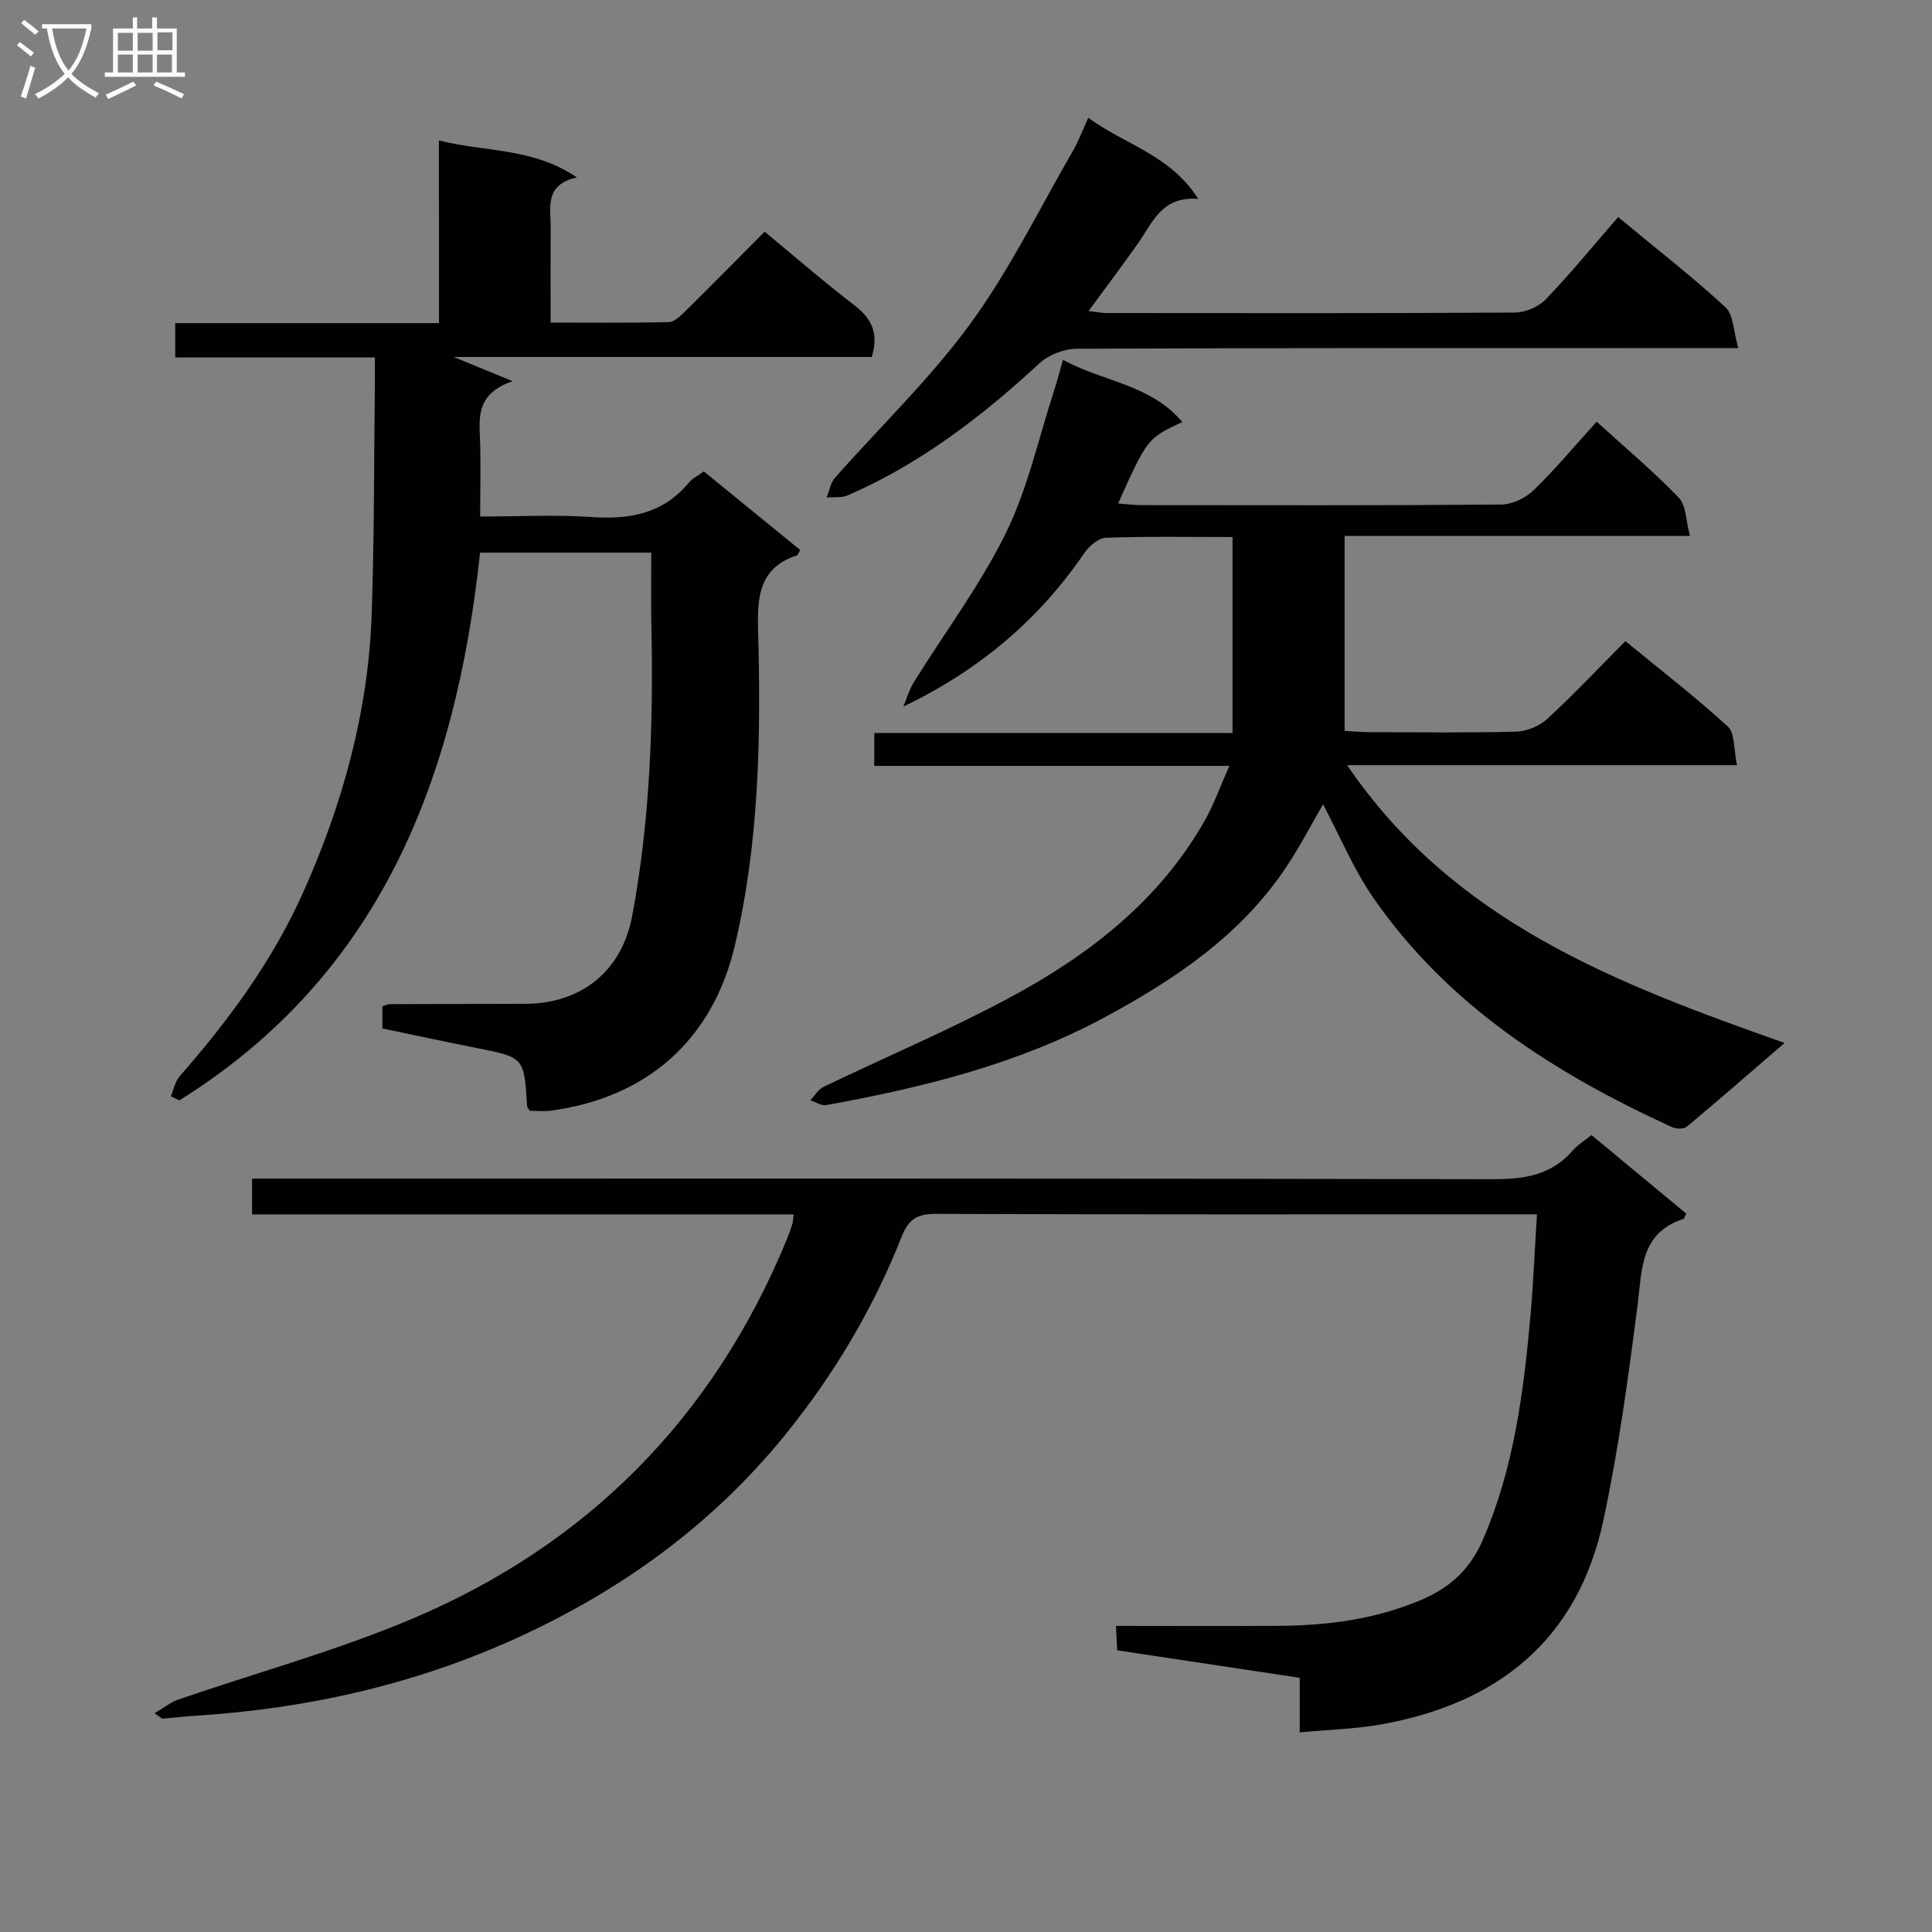 <svg enable-background="new 0 0 400 400" viewBox="0 0 400 400" xmlns="http://www.w3.org/2000/svg"><rect x="0" y="0" width="400" height="400" fill="#808080" stroke="none"/><g fill="#010104"><path d="m90.87 29.07c9.47 2.45 19.3 1.39 28.57 7.66-6.77 1.52-5.41 6.22-5.43 10.33-.04 6.32-.01 12.65-.01 19.73 8.32 0 16.41.1 24.5-.11 1.21-.03 2.53-1.41 3.55-2.41 5.45-5.37 10.81-10.83 16.26-16.3 6.32 5.22 12.35 10.46 18.68 15.31 3.65 2.79 4.93 5.95 3.5 10.63-28.7 0-57.49 0-86.55 0 3.75 1.54 7.15 2.94 12.19 5.01-7.02 2.42-6.99 6.75-6.78 11.37.24 5.3.06 10.61.06 16.65 8.02 0 15.63-.41 23.18.11 7.9.55 14.74-.75 20.03-7.13.72-.87 1.84-1.39 3.1-2.32 6.68 5.45 13.33 10.87 19.96 16.28-.36.61-.46 1.03-.67 1.1-7.66 2.5-8.25 8.28-8.06 15.29.6 21.96.28 43.96-4.8 65.48-4.65 19.67-18.31 31.55-38.12 34.2-1.46.19-2.96.03-4.35.03-.26-.45-.54-.73-.56-1.02-.61-10.06-.61-10.03-10.38-11.97-6.49-1.29-12.96-2.68-19.58-4.06 0-1.68 0-3.11 0-4.58.63-.19 1.09-.45 1.56-.45 9.33-.04 18.66-.04 28-.07 11.61-.03 20.02-6.72 22.17-18.21 3.72-19.87 4.4-39.97 3.97-60.14-.11-4.94-.02-9.89-.02-15.06-12.35 0-23.78 0-35.45 0-4.99 46.66-20.51 87.35-62.25 113.4-.59-.28-1.19-.56-1.78-.84.6-1.4.89-3.08 1.85-4.17 10.15-11.57 19.2-23.87 25.53-37.99 8.22-18.35 13.52-37.5 14.21-57.67.55-15.8.47-31.63.66-47.44.02-1.79 0-3.57 0-5.7-14.1 0-27.55 0-41.33 0 0-2.4 0-4.46 0-7.11h54.61c-.02-12.86-.02-25.13-.02-37.83z"/><path d="m254.53 158.57c-25.01 0-49.07 0-73.52 0 0-2.46 0-4.35 0-6.82h74.17c0-13.78 0-26.97 0-40.56-8.96 0-17.61-.16-26.24.15-1.54.06-3.47 1.74-4.46 3.19-9.39 13.75-21.69 24.2-37.45 31.75.72-1.7 1.23-3.52 2.19-5.07 6.38-10.28 13.74-20.08 19.05-30.88 4.54-9.26 6.77-19.66 10-29.56.61-1.86 1.08-3.76 1.8-6.27 8.35 4.54 18.17 5.09 24.71 12.87-7.24 3.41-7.24 3.41-13.29 16.87 1.77.13 3.29.34 4.81.34 24.83.02 49.67.09 74.5-.12 2.29-.02 5.08-1.36 6.76-3 4.52-4.39 8.57-9.26 13.01-14.16 5.84 5.32 11.71 10.26 17.01 15.74 1.54 1.59 1.45 4.74 2.31 7.92-24.32 0-47.72 0-71.5 0v40.37c1.58.08 3.33.24 5.08.25 10.17.02 20.34.17 30.5-.11 2.2-.06 4.82-1.19 6.44-2.69 5.5-5.07 10.64-10.53 16.11-16.04 7.22 5.93 14.47 11.51 21.19 17.67 1.51 1.38 1.21 4.74 1.92 8.01-27.31 0-53.68 0-80.72 0 22.06 32.45 55.68 45.2 90.57 57.51-7.25 6.25-13.7 11.88-20.27 17.36-.63.52-2.22.45-3.08.05-24.21-11.1-46.3-25.09-61.78-47.44-4.11-5.93-6.92-12.77-10.42-19.37-2.38 4.09-4.73 8.61-7.53 12.83-9.38 14.18-23.03 23.35-37.63 31.23-18.04 9.74-37.71 14.57-57.7 18.21-1.01.18-2.2-.64-3.3-1 .91-.95 1.65-2.25 2.76-2.79 12.72-6.12 25.76-11.64 38.2-18.29 16.62-8.88 31.35-20.21 40.84-37.07 1.8-3.25 3.06-6.82 4.96-11.08z"/><path d="m318.21 251.41c-2.49 0-4.28 0-6.06 0-39.49 0-78.98.06-118.47-.09-3.75-.01-5.58 1.13-6.95 4.6-5.9 14.96-14.05 28.67-24.17 41.15-15.06 18.57-33.89 32.18-55.58 42.07-21.14 9.63-43.34 14.61-66.43 16.08-2.3.15-4.6.42-6.9.61-.13.01-.27-.18-1.65-1.13 1.97-1.15 3.35-2.28 4.93-2.83 15.99-5.5 32.4-10 47.96-16.53 36.65-15.38 62.76-41.75 77.98-78.65.44-1.07.82-2.18 1.18-3.28.14-.43.13-.9.26-1.98-37.45 0-74.66 0-112.12 0 0-2.68 0-4.77 0-7.41h5.99c83.65 0 167.3-.06 250.94.12 6.51.01 12.07-.83 16.49-5.93 1.07-1.23 2.54-2.11 3.89-3.21 6.61 5.48 13.13 10.89 19.61 16.26-.28.55-.36 1.03-.57 1.1-8.96 2.92-8.56 10.46-9.5 17.86-1.91 14.94-3.94 29.93-7.1 44.65-5.3 24.66-21.85 37.87-46.07 42.16-5.34.94-10.82 1.08-16.78 1.64 0-4.12 0-7.54 0-11.3-12.7-1.91-24.97-3.76-37.79-5.69-.07-1.43-.15-2.95-.25-5.05 11.58 0 22.7.06 33.82-.02 10.02-.07 19.79-1.35 29.2-5.29 6.06-2.53 10.26-6.38 12.87-12.36 6.55-15.01 8.54-30.97 9.97-47.04.57-6.62.84-13.22 1.3-20.51z"/><path d="m225.32 24.37c7.43 5.55 16.86 7.56 22.77 16.81-7.56-.59-9.42 4.84-12.39 9.07-3.24 4.62-6.64 9.12-10.32 14.14 1.39.16 2.57.42 3.75.42 28.16.02 56.33.08 84.49-.1 2.18-.01 4.91-1.17 6.41-2.73 5.19-5.41 9.94-11.23 14.99-17.04 8.57 7.11 15.67 12.6 22.22 18.68 1.68 1.56 1.64 4.97 2.66 8.45-3.03 0-4.97 0-6.91 0-43.33 0-86.66-.05-129.99.13-2.64.01-5.87 1.24-7.8 3.02-11.94 11.03-24.67 20.82-39.67 27.33-1.28.56-2.91.32-4.38.45.56-1.37.8-3.03 1.73-4.08 9.35-10.61 19.68-20.48 27.98-31.84 8.16-11.17 14.32-23.82 21.29-35.86 1.15-1.99 1.95-4.18 3.17-6.85z"/></g><path d="m6.4 11.7c-1-.8-1.9-1.6-2.9-2.3l.6-.7c.9.7 1.9 1.4 2.9 2.2zm-2.1 8.3c.7-2.1 1.4-4.2 2-6.4.2.1.6.3 1 .4-.7 2.3-1.3 4.4-1.9 6.4zm3-12.8c-1.1-.9-2.1-1.7-2.9-2.4l.6-.7c1 .8 2 1.5 3 2.4zm1.4-1.3v-.9h10.2v.9c-.9 4.2-2.3 7.3-4.1 9.4 1.3 1.4 3.2 2.7 5.7 4-.2.2-.4.5-.7.9-2.5-1.4-4.4-2.7-5.7-4.2-1.4 1.5-3.5 3-6.1 4.4 0 0 0 0-.1-.1-.3-.4-.5-.7-.7-.8 2.7-1.3 4.7-2.8 6.2-4.2-1.8-2.2-3-5.3-3.7-9.4zm9.2 0h-7.1c.6 3.8 1.7 6.7 3.4 8.7 1.7-2 2.9-4.8 3.7-8.7z" fill="#fbfafa"/><path d="m31.6 3.6h.9v2.3h4.1v9.1h1.7v.9h-16.6v-.9h1.7v-9.1h4.1v-2.3h.9v2.3h3.1v-2.3zm-4 13.3.6.8c-1.9.9-3.8 1.9-5.8 2.8-.2-.3-.3-.6-.5-.9 2-.9 3.9-1.8 5.7-2.7zm-3.2-10.1v3.7h3.1v-3.7zm0 4.5v3.7h3.1v-3.7zm4.1-4.5v3.7h3.1v-3.7zm0 4.5v3.7h3.1v-3.7zm9.1 9.1c-2.1-1.1-4.1-2-5.8-2.7l.5-.8c2.2.9 4.1 1.8 5.8 2.6zm-1.9-13.7h-3.1v3.7h3.1v-3.6zm-3.2 4.6v3.7h3.1v-3.7z" fill="#fbfafa"/></svg>